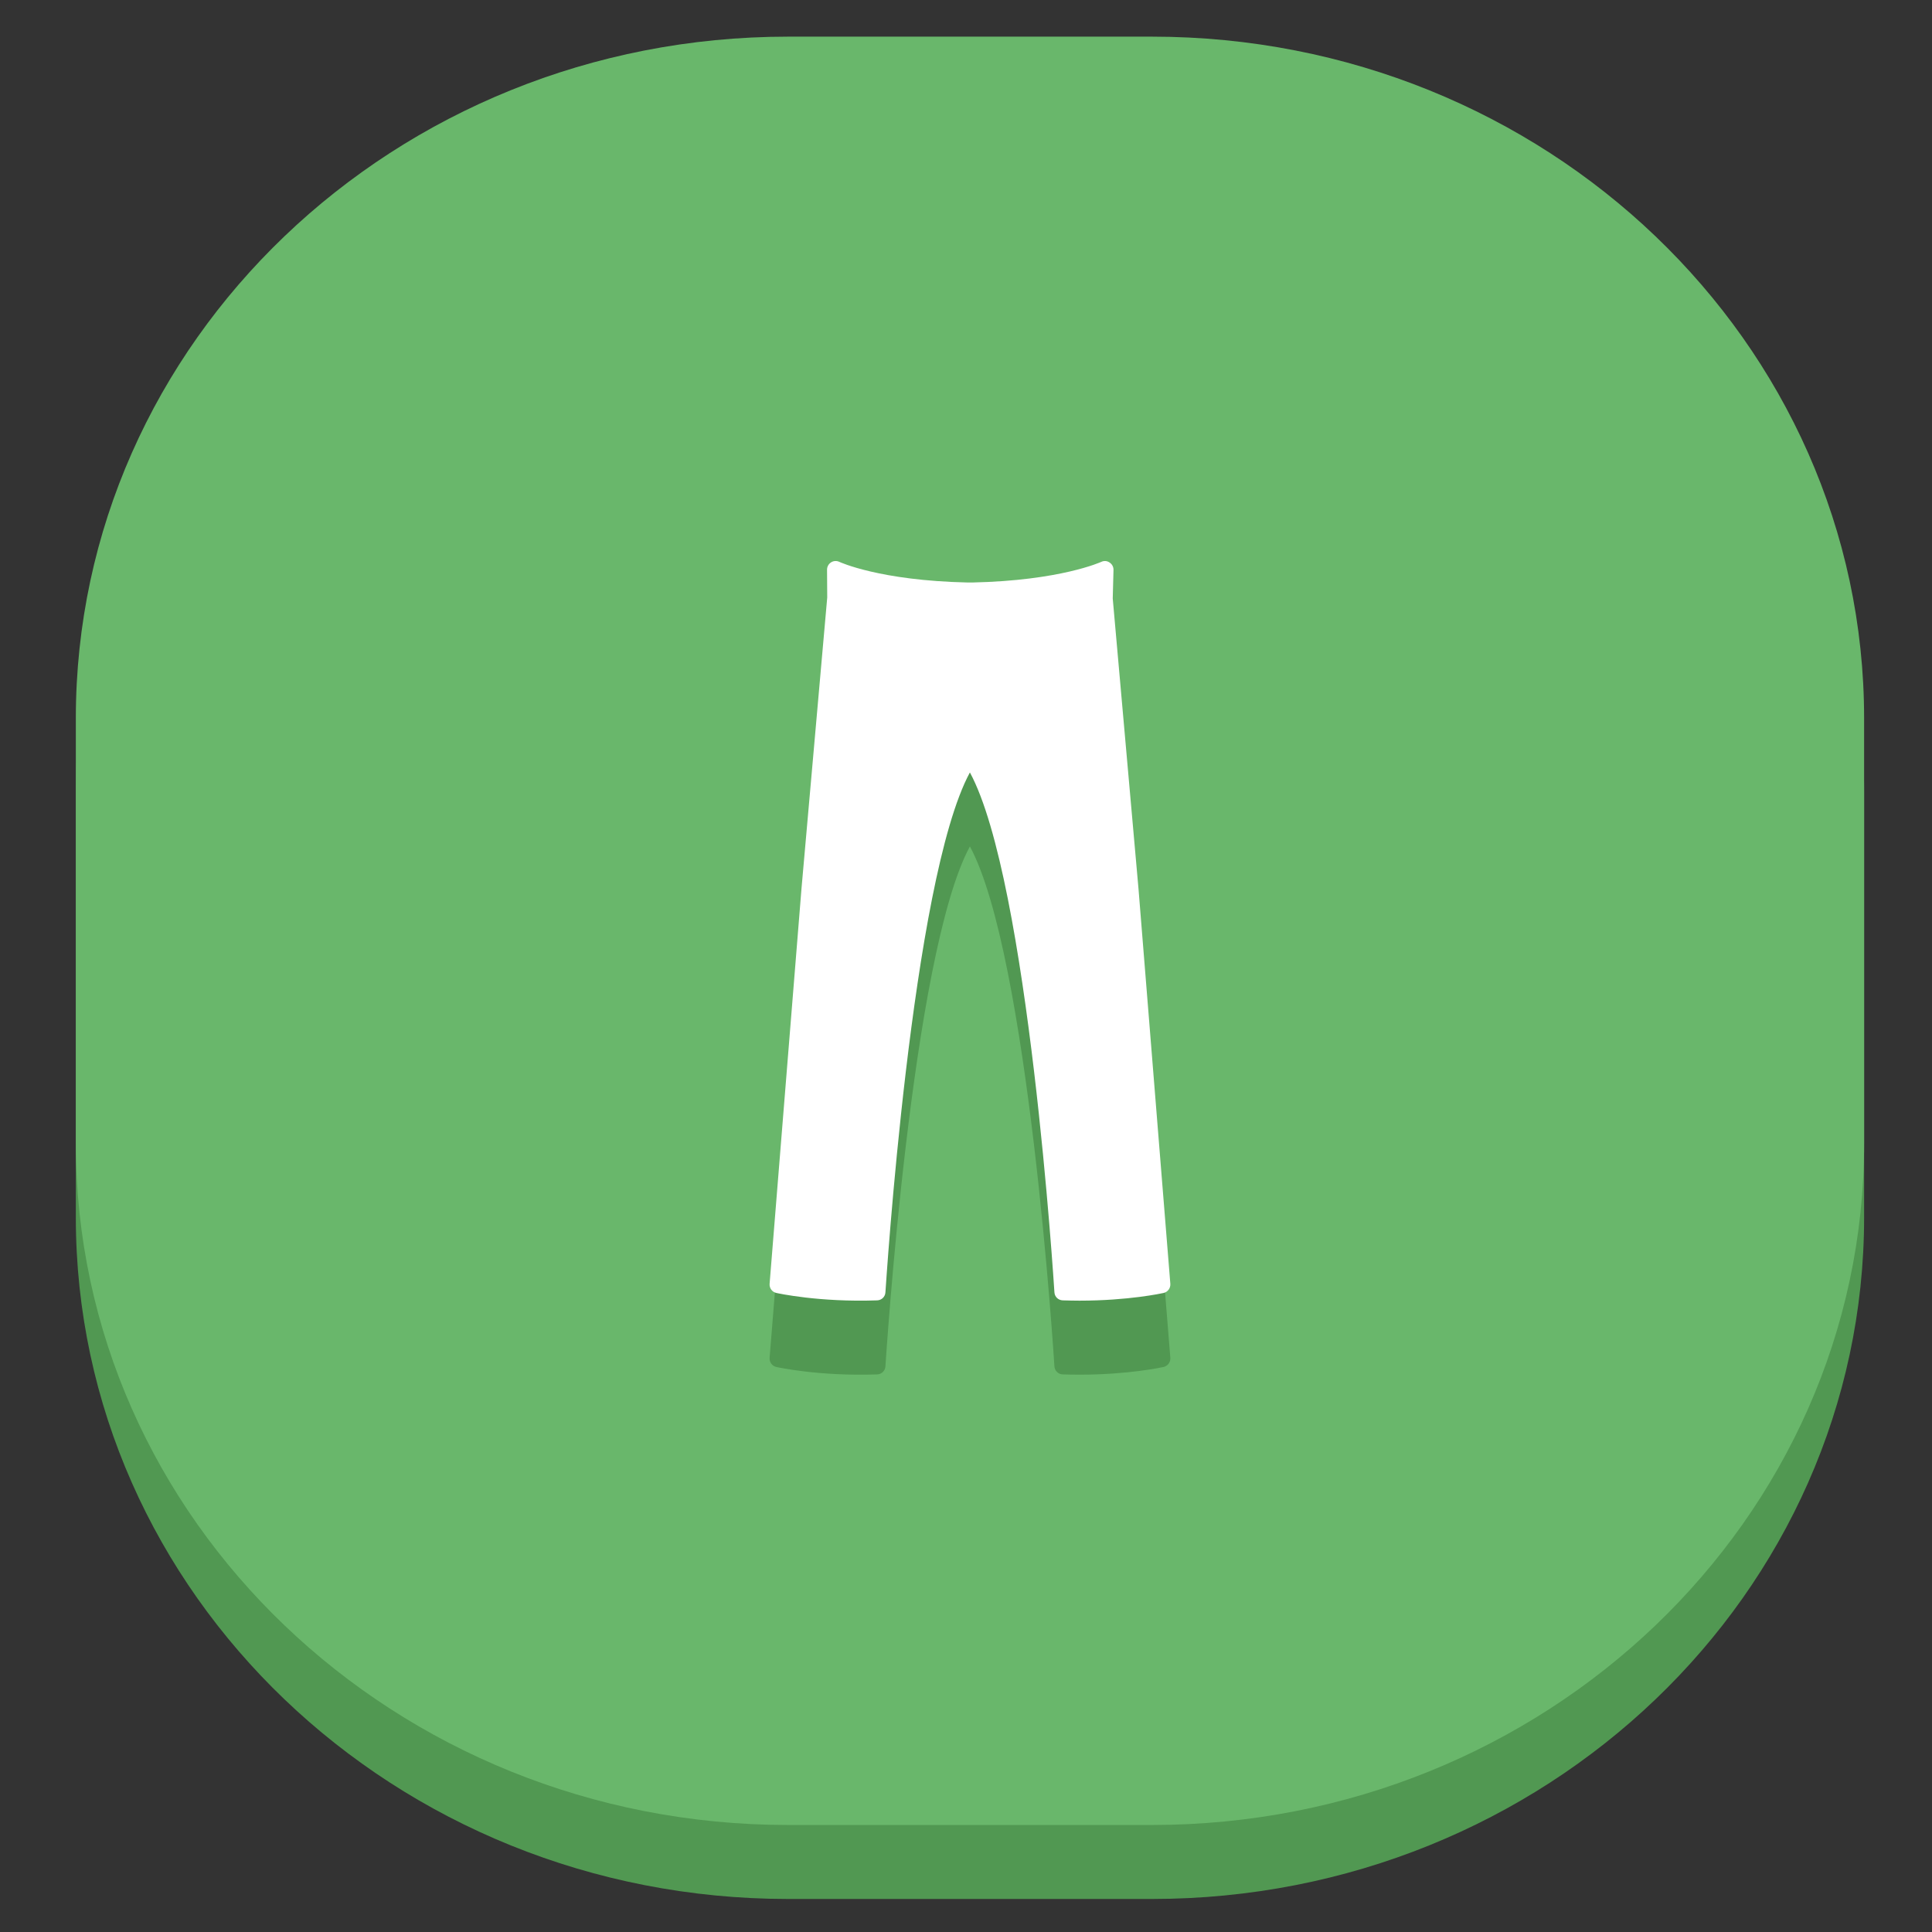 <?xml version="1.0" encoding="utf-8"?>
<!-- Generator: Adobe Illustrator 16.0.0, SVG Export Plug-In . SVG Version: 6.00 Build 0)  -->
<!DOCTYPE svg PUBLIC "-//W3C//DTD SVG 1.1//EN" "http://www.w3.org/Graphics/SVG/1.1/DTD/svg11.dtd">
<svg version="1.1" id="Layer_1" xmlns="http://www.w3.org/2000/svg" xmlns:xlink="http://www.w3.org/1999/xlink" x="0px" y="0px"
	 width="64px" height="64px" viewBox="0 0 64 64" enable-background="new 0 0 64 64" xml:space="preserve">
<rect x="0" y="0" width="64" height="64" fill="#333333" stroke="none"/>
<g id="Track_Pant">
	<path fill="#519852" d="M61.751,40.323c0,12.472-10.562,22.583-23.589,22.583H26.104c-13.03,0-23.592-10.111-23.592-22.583V26.249
		c0-12.471,10.562-22.582,23.592-22.582h12.058c13.027,0,23.589,10.111,23.589,22.582V40.323z"/>
	<path fill="#69B76B" d="M61.751,37.872c0,12.474-10.562,22.583-23.589,22.583H26.104c-13.03,0-23.592-10.111-23.592-22.583V23.797
		c0-12.472,10.562-22.583,23.592-22.583h12.058c13.027,0,23.589,10.111,23.589,22.583V37.872z"/>
	<path fill="#519852" d="M37.714,31.891l-0.853-9.613l0.025-0.951c0.002-0.098-0.048-0.191-0.133-0.244
		c-0.082-0.056-0.186-0.061-0.273-0.02c-0.015,0.006-1.352,0.62-4.267,0.684h-0.156c-2.919-0.063-4.239-0.678-4.251-0.683
		c-0.09-0.042-0.193-0.037-0.276,0.017c-0.084,0.052-0.133,0.145-0.133,0.242l0.006,0.925l-0.853,9.646l-1.056,13.088
		c-0.01,0.14,0.082,0.269,0.221,0.301c0.054,0.011,1.422,0.313,3.344,0.246c0.147-0.006,0.265-0.12,0.272-0.269
		c0.012-0.138,0.86-13.634,2.798-17.221c1.943,3.581,2.791,17.083,2.8,17.221c0.008,0.148,0.125,0.263,0.273,0.269
		c0.189,0.005,0.376,0.009,0.557,0.009c1.629,0,2.74-0.246,2.787-0.255c0.137-0.032,0.232-0.161,0.223-0.301L37.714,31.891z"/>
	<path fill="#FFFFFF" d="M37.714,29.44l-0.853-9.613l0.025-0.95c0.002-0.099-0.048-0.192-0.133-0.245
		c-0.082-0.057-0.186-0.061-0.273-0.019c-0.015,0.005-1.352,0.62-4.267,0.683h-0.156c-2.919-0.063-4.239-0.678-4.251-0.683
		c-0.09-0.042-0.193-0.038-0.276,0.016c-0.084,0.053-0.133,0.144-0.133,0.242l0.006,0.923l-0.853,9.648l-1.056,13.087
		c-0.01,0.141,0.082,0.27,0.221,0.301c0.054,0.012,1.422,0.314,3.344,0.246c0.147-0.006,0.265-0.119,0.272-0.268
		c0.012-0.138,0.86-13.635,2.798-17.22c1.943,3.58,2.791,17.082,2.8,17.22c0.008,0.148,0.125,0.262,0.273,0.268
		c0.189,0.005,0.376,0.01,0.557,0.01c1.629,0,2.74-0.245,2.787-0.255c0.137-0.031,0.232-0.16,0.223-0.3L37.714,29.44z"/>
</g>
</svg>
